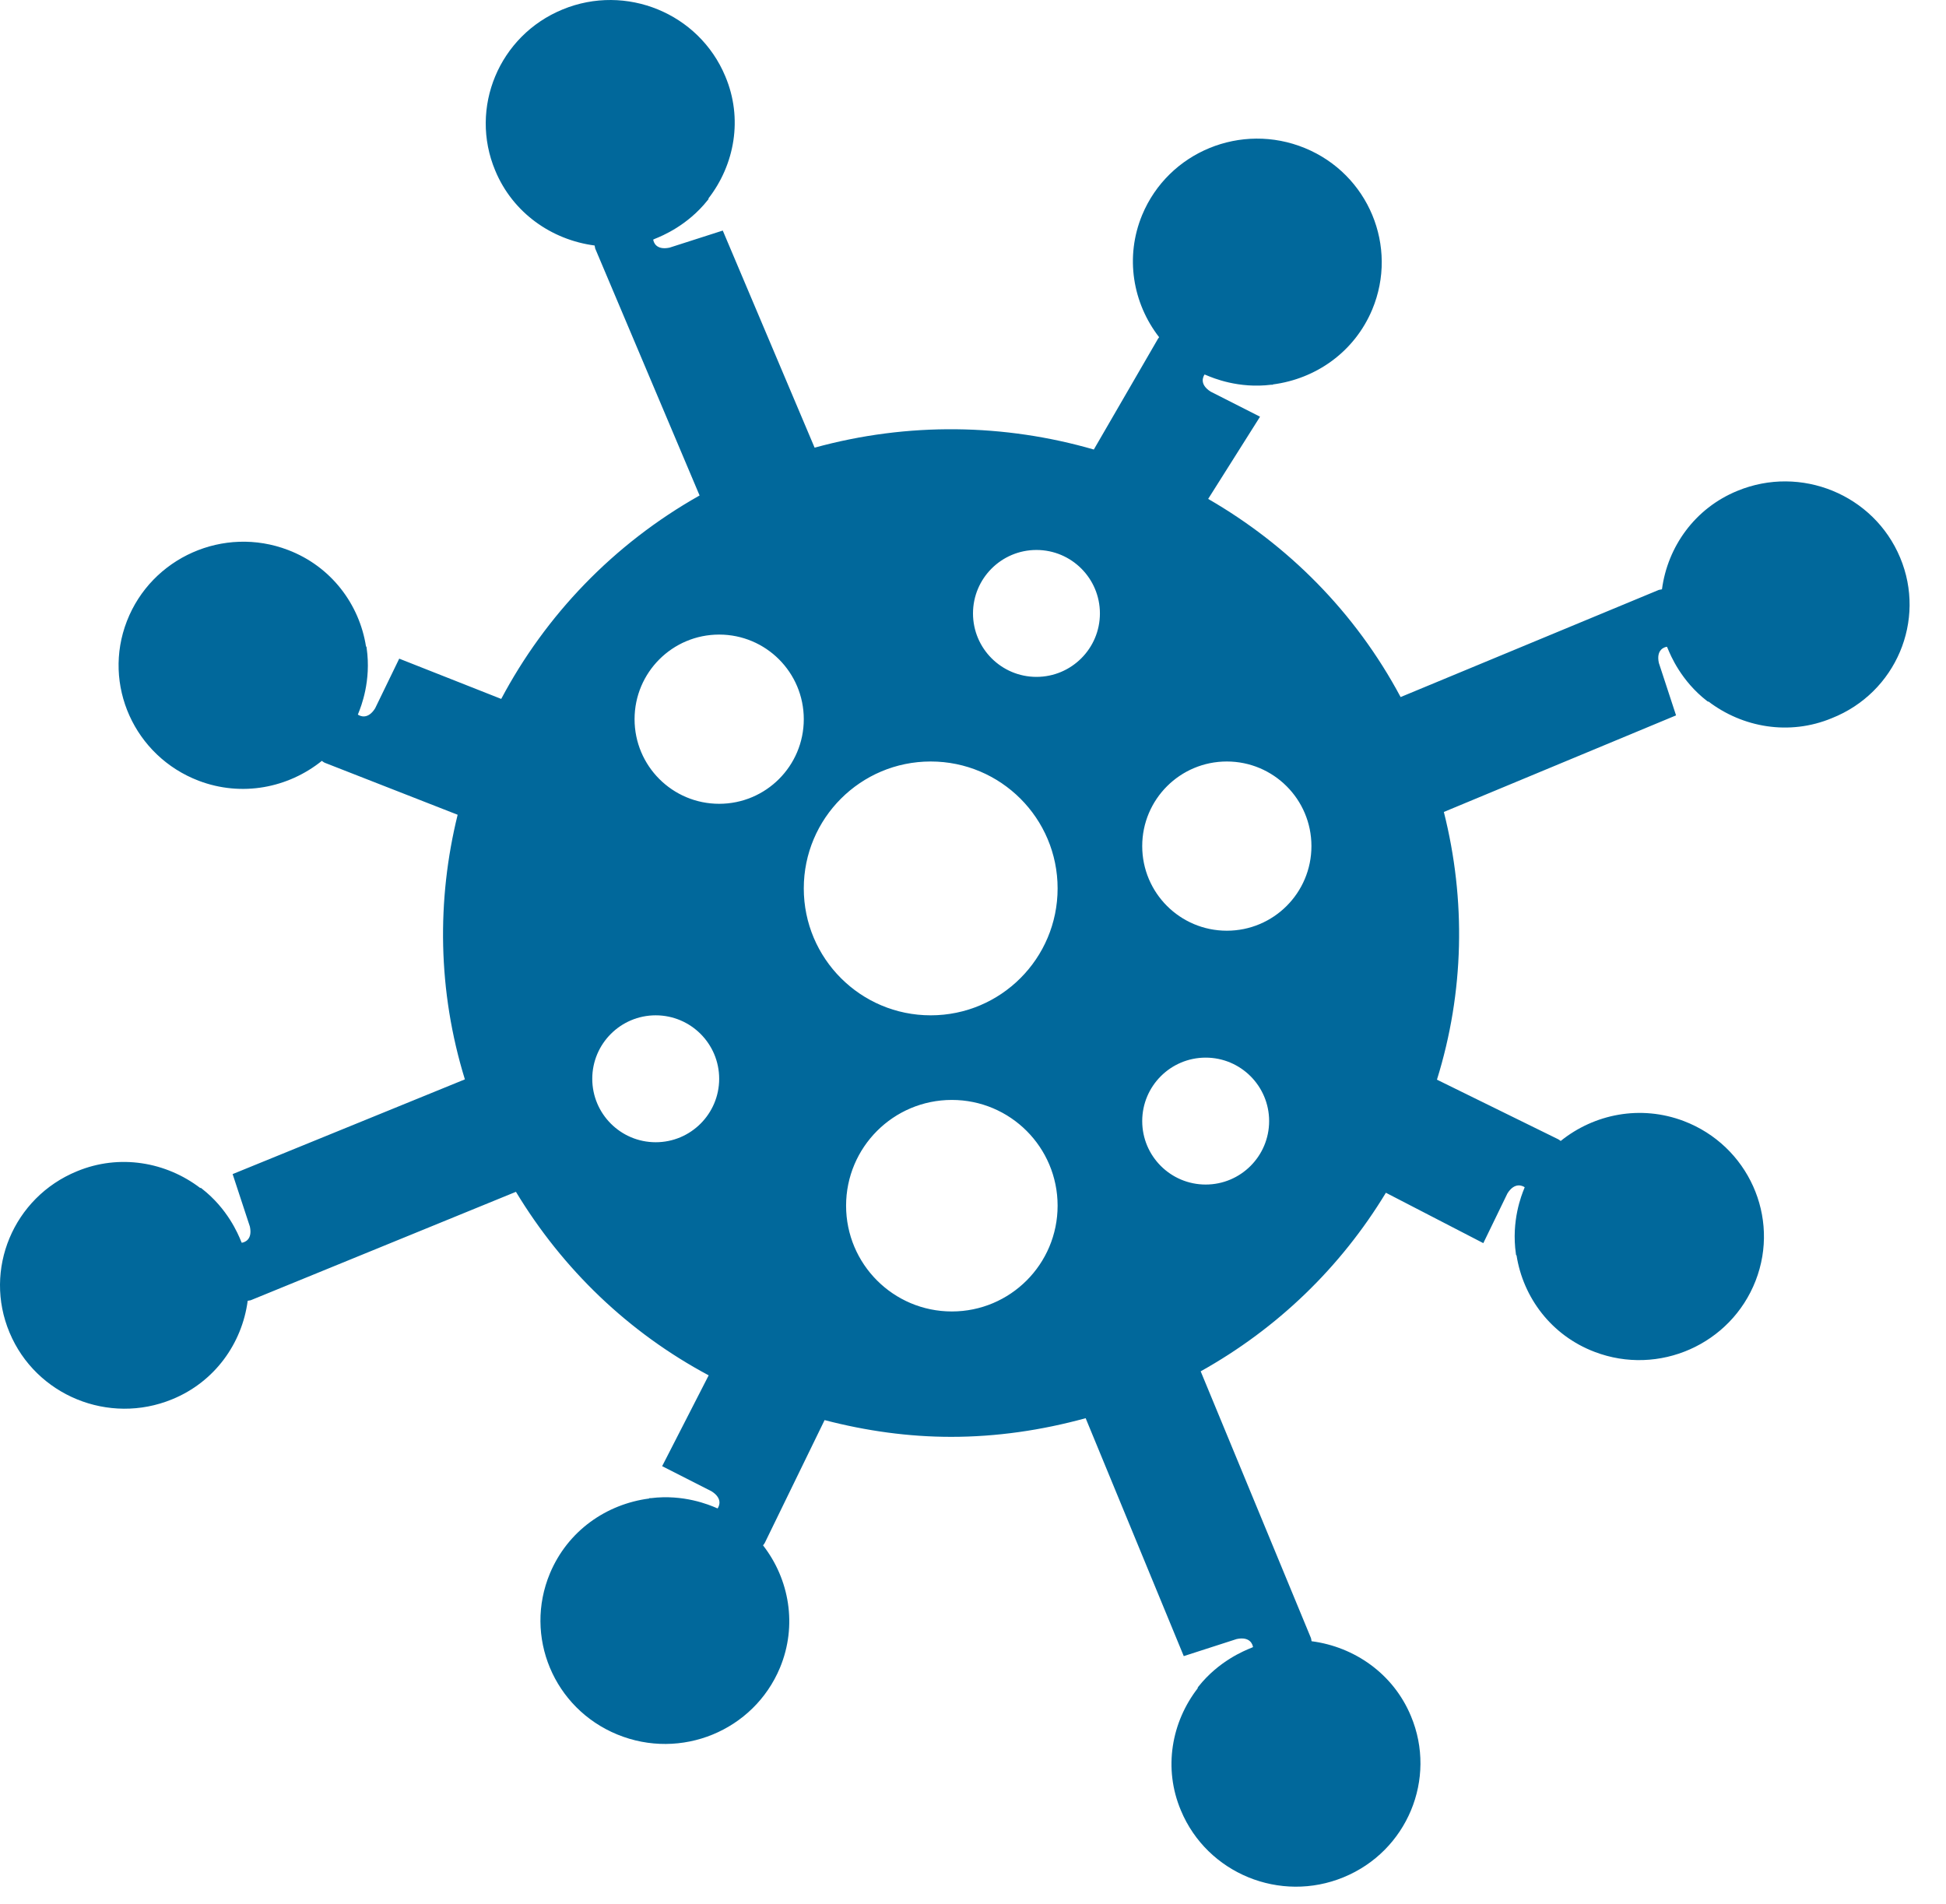 <svg viewBox="0 0 46 45" fill="none" xmlns="http://www.w3.org/2000/svg">
<path fill-rule="evenodd" clip-rule="evenodd" d="M41.071 11.602C42.567 10.986 44.293 11.69 44.916 13.181C45.538 14.664 44.819 16.374 43.301 16.976C42.293 17.395 41.19 17.196 40.382 16.58L40.375 16.587C40.371 16.583 40.365 16.58 40.36 16.576C40.354 16.572 40.349 16.569 40.345 16.565C39.737 16.091 39.491 15.494 39.423 15.33C39.413 15.306 39.407 15.291 39.404 15.288C39.345 15.295 39.145 15.354 39.212 15.669L39.619 16.91L34.13 19.193C34.656 21.278 34.611 23.451 33.967 25.521L36.826 26.926C36.846 26.936 36.859 26.945 36.872 26.955C36.878 26.96 36.885 26.965 36.892 26.97C37.685 26.331 38.781 26.111 39.804 26.5C41.322 27.08 42.085 28.768 41.5 30.273C40.915 31.778 39.211 32.535 37.693 31.955C36.67 31.566 36.004 30.67 35.848 29.672H35.841C35.833 29.657 35.833 29.642 35.833 29.635C35.721 28.858 35.967 28.249 36.028 28.098C36.035 28.079 36.04 28.068 36.041 28.064C35.989 28.027 35.803 27.939 35.633 28.21L35.063 29.385L32.76 28.194C31.693 29.956 30.197 31.402 28.382 32.415L30.989 38.721C30.993 38.732 30.995 38.745 30.997 38.758C30.998 38.766 30.999 38.773 31 38.78C31.001 38.785 31.003 38.79 31.004 38.795C32.019 38.927 32.937 39.565 33.352 40.564C33.974 42.047 33.263 43.757 31.76 44.374C30.263 44.991 28.537 44.286 27.915 42.796C27.493 41.797 27.693 40.703 28.315 39.903L28.308 39.896C28.311 39.892 28.315 39.887 28.319 39.881C28.322 39.876 28.326 39.87 28.33 39.866C28.808 39.264 29.41 39.02 29.576 38.953C29.6 38.943 29.615 38.937 29.619 38.934C29.611 38.875 29.552 38.677 29.234 38.743L27.982 39.147L25.663 33.523C24.619 33.81 23.552 33.964 22.485 33.964C21.478 33.964 20.478 33.825 19.492 33.568L18.082 36.463C18.072 36.483 18.062 36.496 18.052 36.509L18.052 36.509L18.052 36.509C18.047 36.515 18.042 36.522 18.037 36.529C18.659 37.329 18.852 38.423 18.437 39.422C17.815 40.912 16.096 41.617 14.593 41C13.089 40.383 12.378 38.68 13 37.19C13.422 36.184 14.333 35.553 15.348 35.421V35.413H15.385C16.164 35.316 16.769 35.574 16.925 35.64L16.926 35.641C16.946 35.649 16.959 35.655 16.963 35.656C16.993 35.611 17.096 35.428 16.822 35.252L15.652 34.657L16.752 32.51C14.855 31.497 13.3 30 12.196 28.172L5.929 30.734C5.918 30.738 5.905 30.739 5.892 30.741C5.879 30.743 5.866 30.745 5.855 30.748C5.722 31.754 5.077 32.665 4.07 33.076C2.573 33.692 0.847 32.988 0.225 31.497C-0.397 30.014 0.314 28.304 1.818 27.687C2.825 27.269 3.929 27.467 4.736 28.084L4.744 28.076C4.748 28.08 4.753 28.084 4.759 28.087L4.759 28.087C4.764 28.091 4.77 28.095 4.773 28.098C5.381 28.572 5.628 29.169 5.695 29.333C5.705 29.357 5.711 29.372 5.714 29.376C5.774 29.368 5.974 29.31 5.907 28.994L5.499 27.753L10.989 25.514C10.344 23.422 10.322 21.271 10.818 19.259L7.674 18.029C7.654 18.019 7.641 18.009 7.628 18C7.622 17.995 7.615 17.99 7.608 17.985C6.815 18.623 5.719 18.844 4.696 18.455C3.178 17.875 2.415 16.186 3 14.681C3.585 13.176 5.289 12.42 6.808 13C7.83 13.389 8.496 14.285 8.652 15.283H8.659C8.667 15.298 8.667 15.312 8.667 15.32C8.779 16.097 8.533 16.706 8.473 16.856C8.465 16.875 8.46 16.887 8.459 16.891C8.511 16.928 8.696 17.016 8.867 16.744L9.437 15.569L11.848 16.521C12.892 14.553 14.492 12.865 16.537 11.712L14.07 5.876C14.066 5.865 14.065 5.852 14.063 5.839C14.061 5.826 14.059 5.814 14.055 5.803C13.04 5.67 12.122 5.032 11.707 4.033C11.085 2.55 11.796 0.84 13.3 0.223C14.796 -0.393 16.522 0.311 17.144 1.802C17.567 2.8 17.366 3.894 16.744 4.694L16.752 4.701C16.748 4.705 16.744 4.711 16.741 4.716L16.741 4.716C16.737 4.722 16.733 4.727 16.729 4.731C16.251 5.333 15.649 5.577 15.483 5.644C15.459 5.654 15.444 5.66 15.441 5.663C15.448 5.722 15.507 5.92 15.826 5.854L17.085 5.45L19.256 10.582C21.47 9.972 23.752 10.017 25.856 10.626L27.356 8.037C27.365 8.017 27.375 8.004 27.385 7.991L27.385 7.991C27.39 7.985 27.395 7.978 27.4 7.971C26.778 7.171 26.585 6.077 27 5.078C27.622 3.588 29.341 2.883 30.845 3.5C32.348 4.117 33.059 5.827 32.437 7.317C32.015 8.323 31.104 8.955 30.089 9.087V9.094H30.052C29.273 9.191 28.668 8.933 28.512 8.867C28.491 8.858 28.478 8.853 28.474 8.852C28.445 8.896 28.341 9.079 28.615 9.256L29.785 9.85L28.559 11.793C30.441 12.88 32.034 14.465 33.108 16.477L39.212 13.944C39.223 13.941 39.236 13.939 39.249 13.937C39.262 13.935 39.275 13.933 39.286 13.93C39.419 12.924 40.063 12.013 41.071 11.602ZM17 19C18.105 19 19 18.105 19 17C19 15.895 18.105 15 17 15C15.895 15 15 15.895 15 17C15 18.105 15.895 19 17 19ZM30 26.5C30 27.328 29.328 28 28.5 28C27.672 28 27 27.328 27 26.5C27 25.672 27.672 25 28.5 25C29.328 25 30 25.672 30 26.5ZM29 22C30.105 22 31 21.105 31 20C31 18.895 30.105 18 29 18C27.895 18 27 18.895 27 20C27 21.105 27.895 22 29 22ZM17 25.5C17 26.328 16.328 27 15.5 27C14.672 27 14 26.328 14 25.5C14 24.672 14.672 24 15.5 24C16.328 24 17 24.672 17 25.5ZM24.5 16C25.328 16 26 15.328 26 14.5C26 13.672 25.328 13 24.5 13C23.672 13 23 13.672 23 14.5C23 15.328 23.672 16 24.5 16ZM25 21C25 22.657 23.657 24 22 24C20.343 24 19 22.657 19 21C19 19.343 20.343 18 22 18C23.657 18 25 19.343 25 21ZM22.5 31C23.881 31 25 29.881 25 28.5C25 27.119 23.881 26 22.5 26C21.119 26 20 27.119 20 28.5C20 29.881 21.119 31 22.5 31Z" fill="#01689B"/>
</svg>
